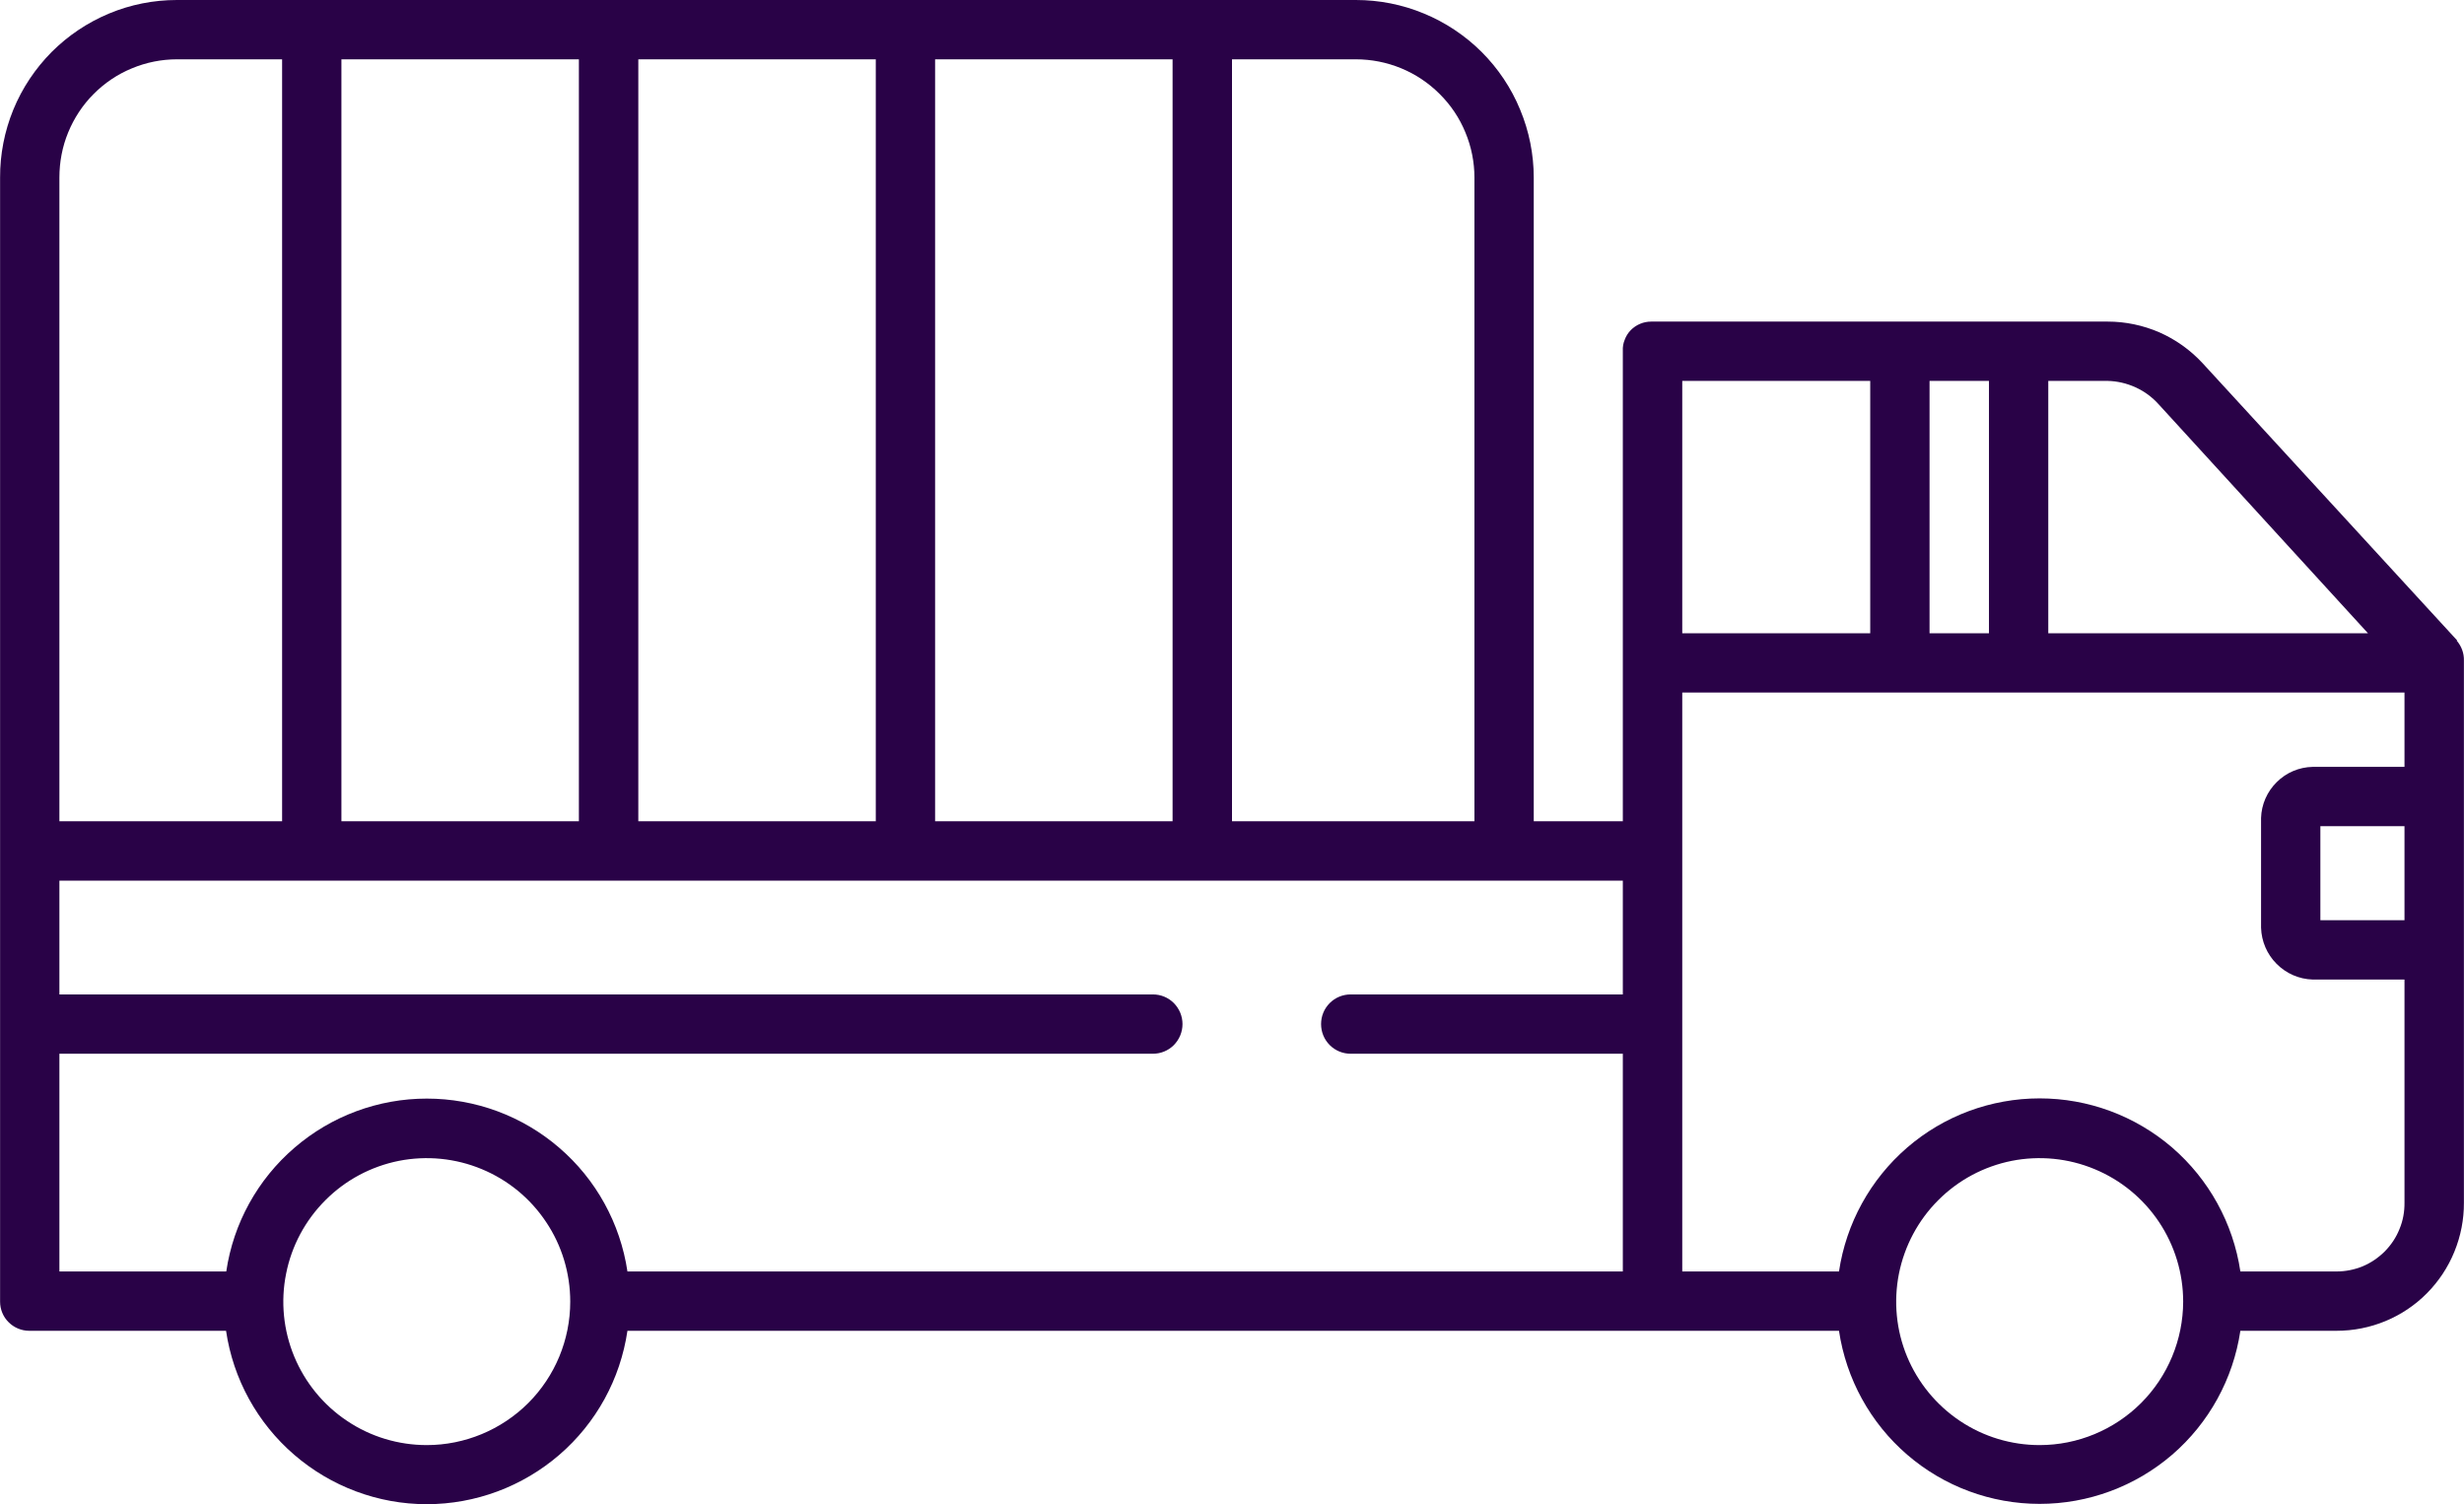 <svg width="23.344" height="14.251" viewBox="0 0 23.344 14.252" fill="none" xmlns="http://www.w3.org/2000/svg">
	<desc>
			Created with Pixso.
	</desc>
	<defs/>
	<path id="Vector" d="M23.281 6.069L20.867 3.44C20.752 3.316 20.613 3.217 20.459 3.149C20.304 3.082 20.137 3.047 19.969 3.047L15.644 3.047C15.607 3.047 15.572 3.054 15.539 3.068C15.505 3.082 15.475 3.103 15.45 3.128C15.425 3.154 15.405 3.185 15.393 3.219C15.379 3.252 15.373 3.288 15.375 3.324L15.375 7.781L14.531 7.781L14.531 1.683C14.531 1.462 14.487 1.243 14.402 1.039C14.318 0.834 14.193 0.648 14.037 0.492C13.88 0.336 13.694 0.212 13.49 0.128C13.286 0.043 13.066 -0 12.845 0L1.676 0C1.455 0 1.237 0.043 1.033 0.128C0.829 0.213 0.644 0.337 0.488 0.493C0.333 0.65 0.209 0.835 0.125 1.04C0.042 1.244 -0.001 1.462 0 1.683L0 12.333C0 12.406 0.029 12.477 0.081 12.528C0.133 12.58 0.203 12.609 0.276 12.609L2.141 12.609C2.208 13.066 2.438 13.483 2.787 13.784C3.136 14.085 3.582 14.252 4.042 14.252C4.504 14.252 4.95 14.085 5.299 13.784C5.648 13.483 5.877 13.066 5.944 12.609L17.423 12.609C17.491 13.065 17.72 13.482 18.069 13.783C18.418 14.084 18.863 14.249 19.324 14.249C19.785 14.249 20.23 14.084 20.58 13.783C20.929 13.482 21.158 13.065 21.226 12.609L22.137 12.609C22.296 12.609 22.454 12.578 22.601 12.517C22.748 12.456 22.881 12.367 22.993 12.254C23.105 12.141 23.194 12.007 23.254 11.859C23.314 11.712 23.345 11.554 23.344 11.395L23.344 6.259C23.346 6.189 23.321 6.122 23.275 6.069L23.281 6.069ZM11.672 0.562L12.845 0.562C12.993 0.562 13.139 0.591 13.275 0.647C13.411 0.703 13.535 0.786 13.639 0.89C13.744 0.994 13.827 1.117 13.883 1.254C13.94 1.39 13.969 1.536 13.969 1.683L13.969 7.781L11.672 7.781L11.672 0.562ZM8.859 0.562L11.109 0.562L11.109 7.781L8.859 7.781L8.859 0.562ZM6.047 0.562L8.297 0.562L8.297 7.781L6.047 7.781L6.047 0.562ZM3.234 0.562L5.484 0.562L5.484 7.781L3.234 7.781L3.234 0.562ZM0.562 1.683C0.562 1.536 0.589 1.391 0.645 1.255C0.701 1.119 0.782 0.995 0.886 0.891C0.989 0.787 1.112 0.704 1.248 0.648C1.384 0.591 1.529 0.562 1.676 0.562L2.672 0.562L2.672 7.781L0.562 7.781L0.562 1.683ZM4.043 13.692C3.774 13.692 3.511 13.613 3.288 13.463C3.064 13.314 2.89 13.101 2.787 12.853C2.684 12.605 2.657 12.331 2.71 12.068C2.762 11.804 2.892 11.562 3.082 11.372C3.272 11.181 3.514 11.052 3.778 10.999C4.042 10.947 4.315 10.974 4.563 11.077C4.812 11.18 5.024 11.354 5.173 11.578C5.323 11.801 5.402 12.064 5.402 12.333C5.402 12.693 5.259 13.039 5.004 13.294C4.749 13.548 4.403 13.692 4.043 13.692ZM15.375 9.422L12.797 9.422C12.722 9.422 12.651 9.451 12.598 9.504C12.545 9.557 12.516 9.628 12.516 9.703C12.516 9.778 12.545 9.849 12.598 9.902C12.651 9.955 12.722 9.984 12.797 9.984L15.375 9.984L15.375 12.047L5.944 12.047C5.876 11.591 5.647 11.175 5.298 10.875C4.949 10.574 4.504 10.409 4.043 10.409C3.583 10.409 3.138 10.574 2.789 10.875C2.44 11.175 2.21 11.591 2.143 12.047L0.562 12.047L0.562 9.984L10.922 9.984C10.997 9.984 11.068 9.955 11.121 9.902C11.173 9.849 11.203 9.778 11.203 9.703C11.203 9.628 11.173 9.557 11.121 9.504C11.068 9.451 10.997 9.422 10.922 9.422L0.562 9.422L0.562 8.344L15.375 8.344L15.375 9.422ZM19.406 3.609L19.969 3.609C20.06 3.611 20.15 3.632 20.233 3.67C20.317 3.708 20.391 3.763 20.452 3.831L22.435 6L19.406 6L19.406 3.609ZM18.281 3.609L18.844 3.609L18.844 6L18.281 6L18.281 3.609ZM15.938 3.609L17.719 3.609L17.719 6L15.938 6L15.938 3.609ZM19.324 13.692C19.055 13.692 18.793 13.613 18.569 13.463C18.346 13.314 18.171 13.101 18.068 12.853C17.965 12.605 17.939 12.331 17.991 12.068C18.044 11.804 18.173 11.562 18.363 11.372C18.553 11.181 18.795 11.052 19.059 10.999C19.323 10.947 19.596 10.974 19.844 11.077C20.093 11.18 20.305 11.354 20.455 11.578C20.604 11.801 20.684 12.064 20.684 12.333C20.683 12.693 20.54 13.039 20.285 13.294C20.03 13.548 19.685 13.692 19.324 13.692ZM22.781 8.719L21.984 8.719L21.984 7.828L22.781 7.828L22.781 8.719ZM22.781 7.266L21.91 7.266C21.782 7.269 21.661 7.32 21.57 7.411C21.479 7.501 21.426 7.622 21.422 7.75L21.422 8.79C21.426 8.919 21.478 9.041 21.569 9.132C21.66 9.224 21.782 9.277 21.91 9.281L22.781 9.281L22.781 11.395C22.782 11.48 22.767 11.565 22.734 11.644C22.703 11.723 22.655 11.795 22.595 11.856C22.535 11.916 22.464 11.965 22.385 11.998C22.307 12.03 22.222 12.047 22.137 12.047L21.226 12.047C21.158 11.591 20.929 11.175 20.58 10.873C20.23 10.572 19.785 10.407 19.324 10.407C18.863 10.407 18.418 10.572 18.069 10.873C17.72 11.175 17.491 11.591 17.423 12.047L15.938 12.047L15.938 6.562L22.781 6.562L22.781 7.266Z" fill="#290247" fill-opacity="1" fill-rule="nonzero"/>
</svg>
